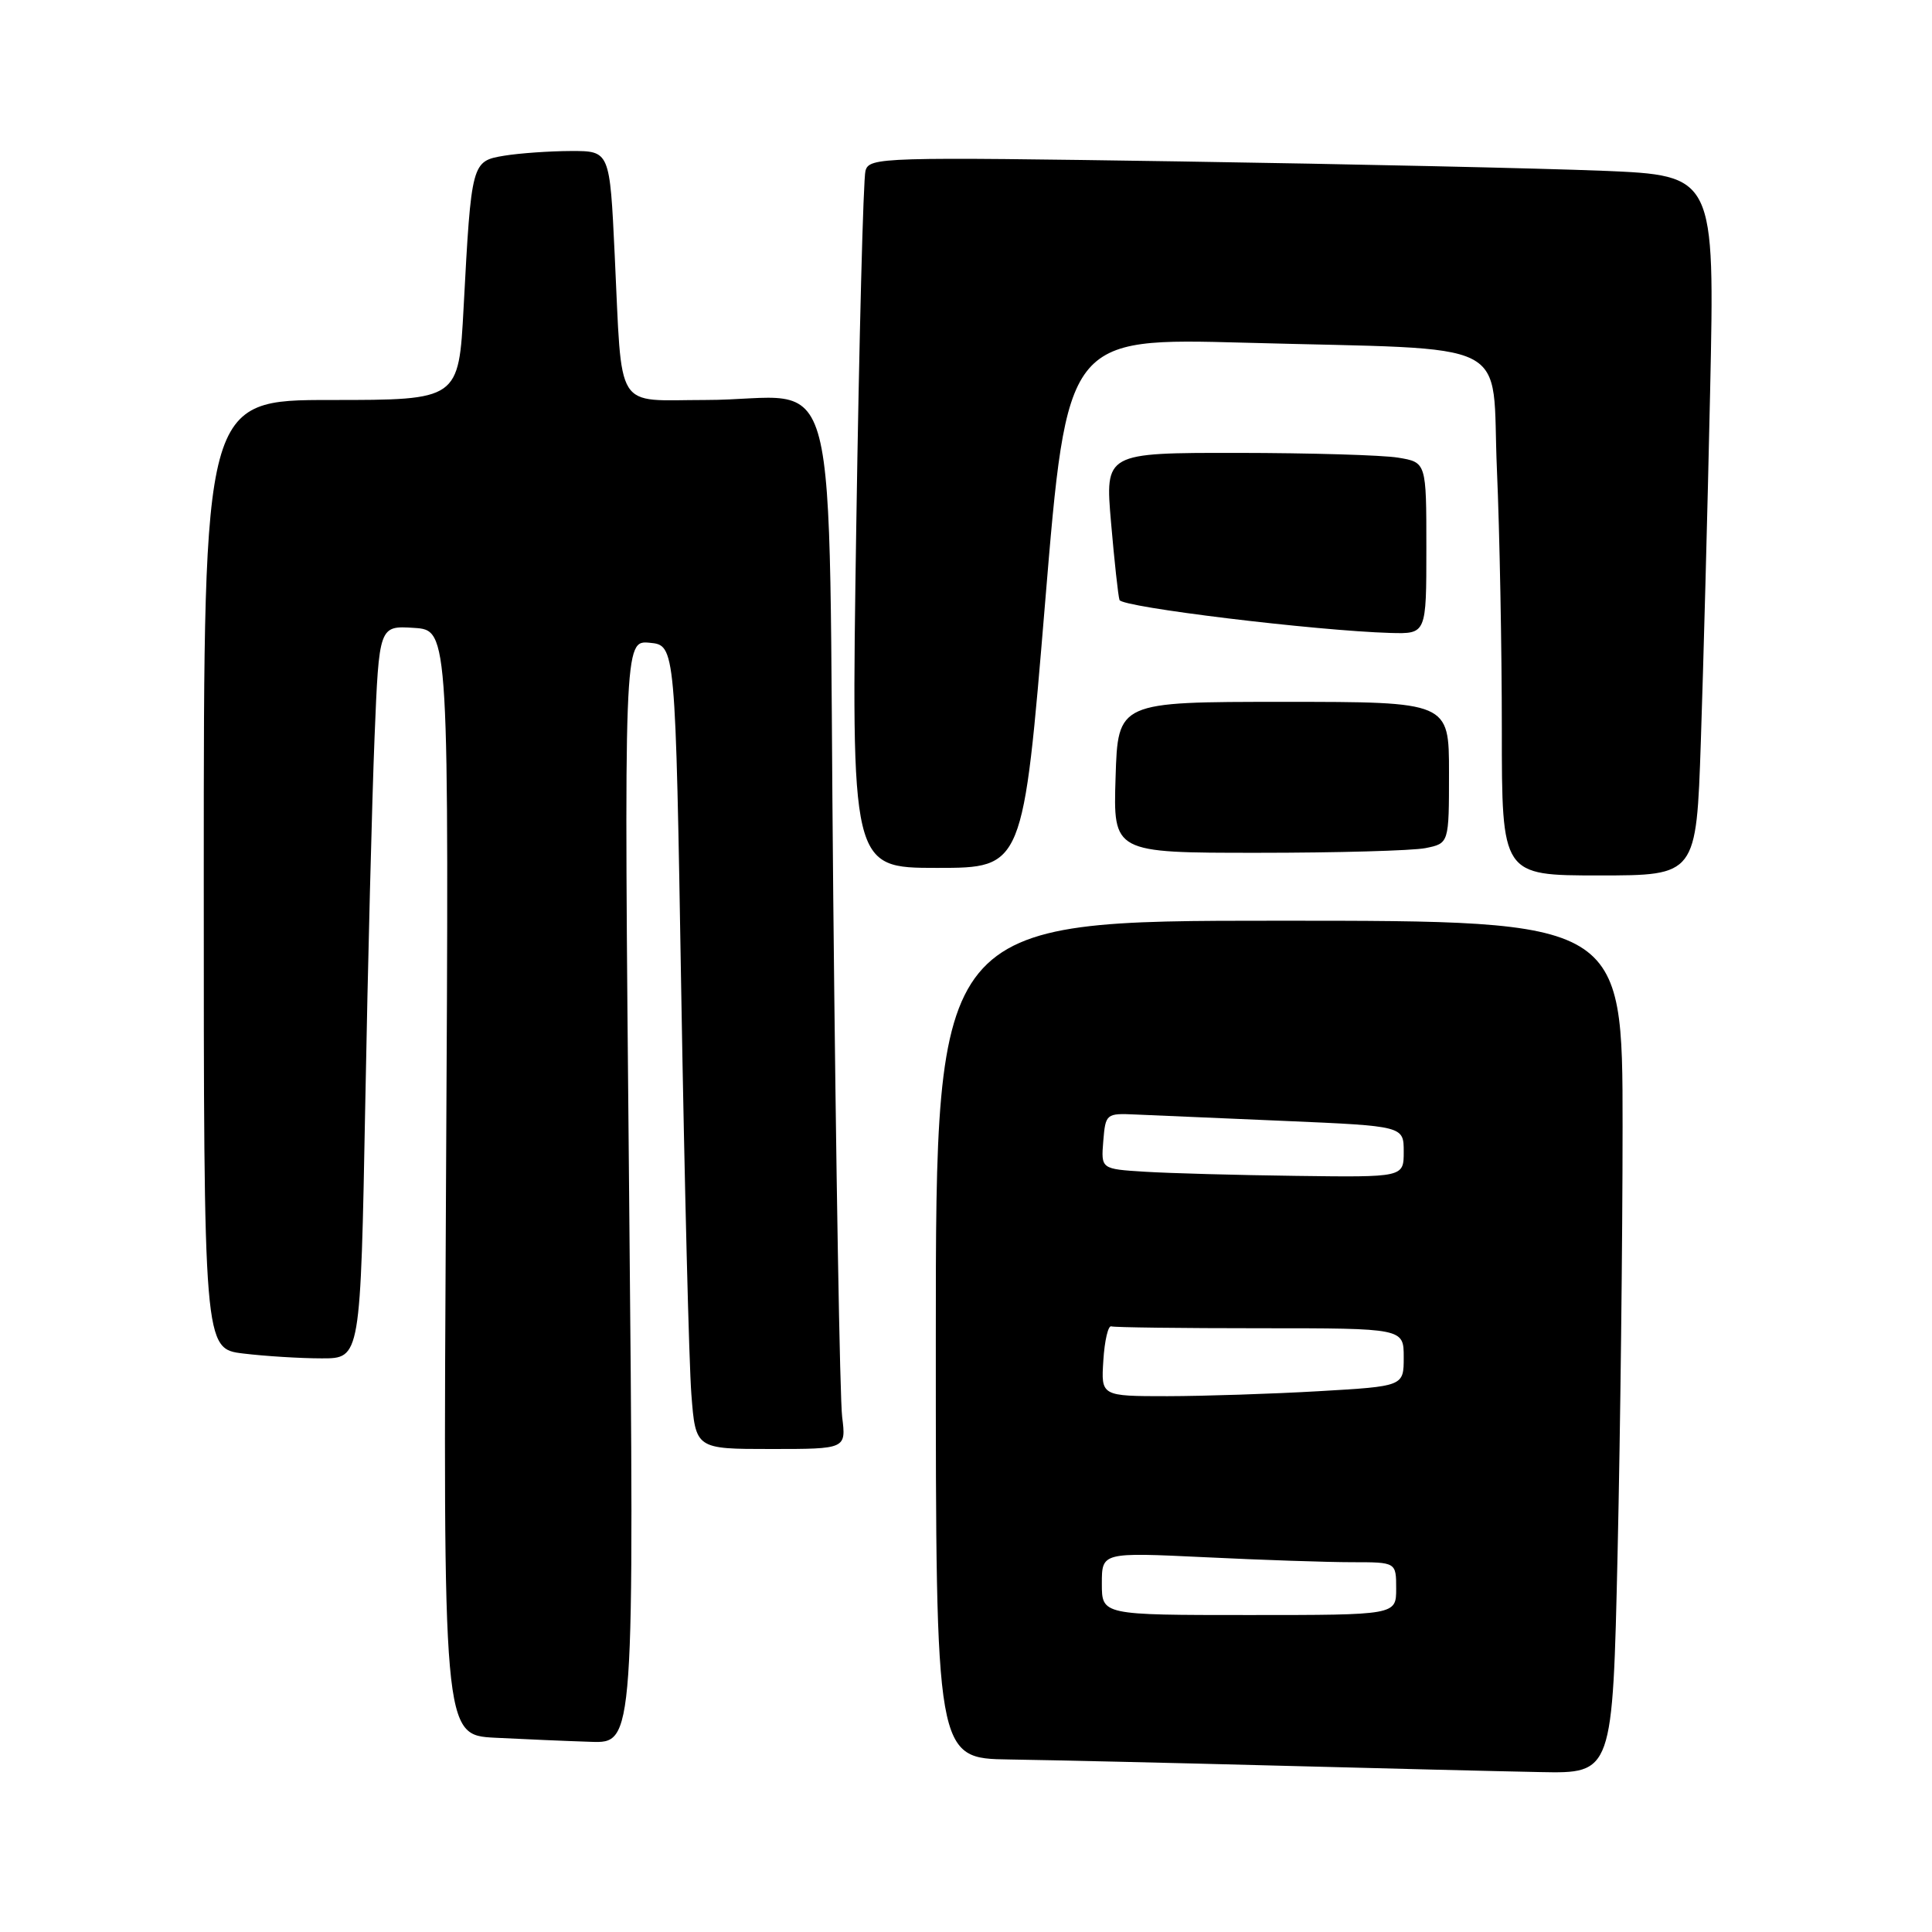 <?xml version="1.0" encoding="UTF-8" standalone="no"?>
<!DOCTYPE svg PUBLIC "-//W3C//DTD SVG 1.1//EN" "http://www.w3.org/Graphics/SVG/1.1/DTD/svg11.dtd" >
<svg xmlns="http://www.w3.org/2000/svg" xmlns:xlink="http://www.w3.org/1999/xlink" version="1.1" viewBox="0 0 256 256">
 <g >
 <path fill="currentColor"
d=" M 214.34 205.75 C 214.70 189.66 215.00 164.24 215.00 149.25 C 215.00 122.00 215.00 122.00 169.50 122.00 C 124.00 122.00 124.00 122.00 124.00 177.50 C 124.00 233.00 124.00 233.00 133.75 233.14 C 139.11 233.22 154.97 233.58 169.00 233.95 C 183.03 234.32 198.82 234.71 204.09 234.81 C 213.68 235.00 213.68 235.00 214.34 205.75 Z  M 83.36 157.92 C 82.67 84.85 82.67 84.85 86.09 85.17 C 89.50 85.50 89.50 85.50 90.27 131.50 C 90.70 156.80 91.30 180.76 91.61 184.75 C 92.17 192.00 92.17 192.00 102.15 192.00 C 112.12 192.00 112.12 192.00 111.59 187.75 C 111.29 185.41 110.76 154.41 110.41 118.85 C 109.66 44.47 111.86 53.00 93.45 53.00 C 81.30 53.00 82.47 54.88 81.45 33.75 C 80.80 20.00 80.80 20.00 75.65 20.01 C 72.82 20.02 68.84 20.30 66.82 20.63 C 62.49 21.35 62.46 21.45 61.43 40.75 C 60.78 53.00 60.78 53.00 43.89 53.00 C 27.00 53.00 27.00 53.00 27.00 115.86 C 27.00 178.72 27.00 178.72 32.25 179.35 C 35.14 179.70 39.81 179.99 42.63 179.99 C 47.77 180.00 47.77 180.00 48.40 146.25 C 48.74 127.69 49.30 105.84 49.63 97.70 C 50.23 82.90 50.23 82.90 54.87 83.20 C 59.50 83.50 59.50 83.50 59.10 156.70 C 58.70 229.90 58.70 229.90 65.60 230.26 C 69.39 230.45 75.10 230.70 78.28 230.80 C 84.05 231.00 84.05 231.00 83.36 157.92 Z  M 225.37 98.25 C 225.70 88.49 226.26 67.62 226.60 51.87 C 227.22 23.24 227.22 23.24 212.36 22.63 C 204.19 22.30 178.98 21.74 156.36 21.39 C 116.74 20.79 115.19 20.83 114.68 22.63 C 114.39 23.66 113.84 44.86 113.46 69.75 C 112.77 115.00 112.77 115.00 124.17 115.00 C 135.57 115.00 135.57 115.00 138.48 79.88 C 141.39 44.77 141.39 44.77 164.94 45.41 C 201.36 46.42 197.58 44.51 198.35 62.23 C 198.71 70.53 199.00 86.02 199.00 96.66 C 199.00 116.00 199.00 116.00 211.88 116.00 C 224.77 116.00 224.77 116.00 225.37 98.25 Z  M 188.88 112.38 C 192.00 111.75 192.00 111.75 192.00 102.38 C 192.00 93.00 192.00 93.00 170.07 93.00 C 148.13 93.00 148.13 93.00 147.82 103.00 C 147.50 113.00 147.50 113.00 166.62 113.00 C 177.14 113.00 187.16 112.72 188.88 112.38 Z  M 189.00 72.63 C 189.00 61.26 189.00 61.26 185.25 60.64 C 183.19 60.30 173.61 60.02 163.96 60.01 C 146.42 60.00 146.42 60.00 147.22 69.25 C 147.66 74.34 148.16 78.95 148.34 79.50 C 148.64 80.46 174.36 83.58 184.25 83.87 C 189.00 84.00 189.00 84.00 189.00 72.63 Z  M 146.00 209.84 C 146.00 205.69 146.00 205.69 159.66 206.34 C 167.17 206.71 175.95 207.00 179.16 207.00 C 185.00 207.00 185.00 207.00 185.00 210.50 C 185.00 214.00 185.00 214.00 165.50 214.00 C 146.00 214.00 146.00 214.00 146.00 209.84 Z  M 146.20 180.25 C 146.36 177.64 146.84 175.61 147.25 175.75 C 147.66 175.89 156.55 176.00 167.00 176.00 C 186.00 176.00 186.00 176.00 186.00 179.85 C 186.00 183.69 186.00 183.69 174.75 184.34 C 168.56 184.70 159.54 184.99 154.70 185.00 C 145.89 185.00 145.89 185.00 146.20 180.25 Z  M 151.69 155.26 C 145.89 154.90 145.89 154.90 146.19 151.20 C 146.49 147.57 146.57 147.50 150.50 147.68 C 152.70 147.78 161.59 148.16 170.25 148.53 C 186.00 149.21 186.00 149.21 186.00 152.61 C 186.00 156.00 186.00 156.00 171.75 155.81 C 163.91 155.71 154.89 155.46 151.69 155.26 Z "/>
</g>
</svg>